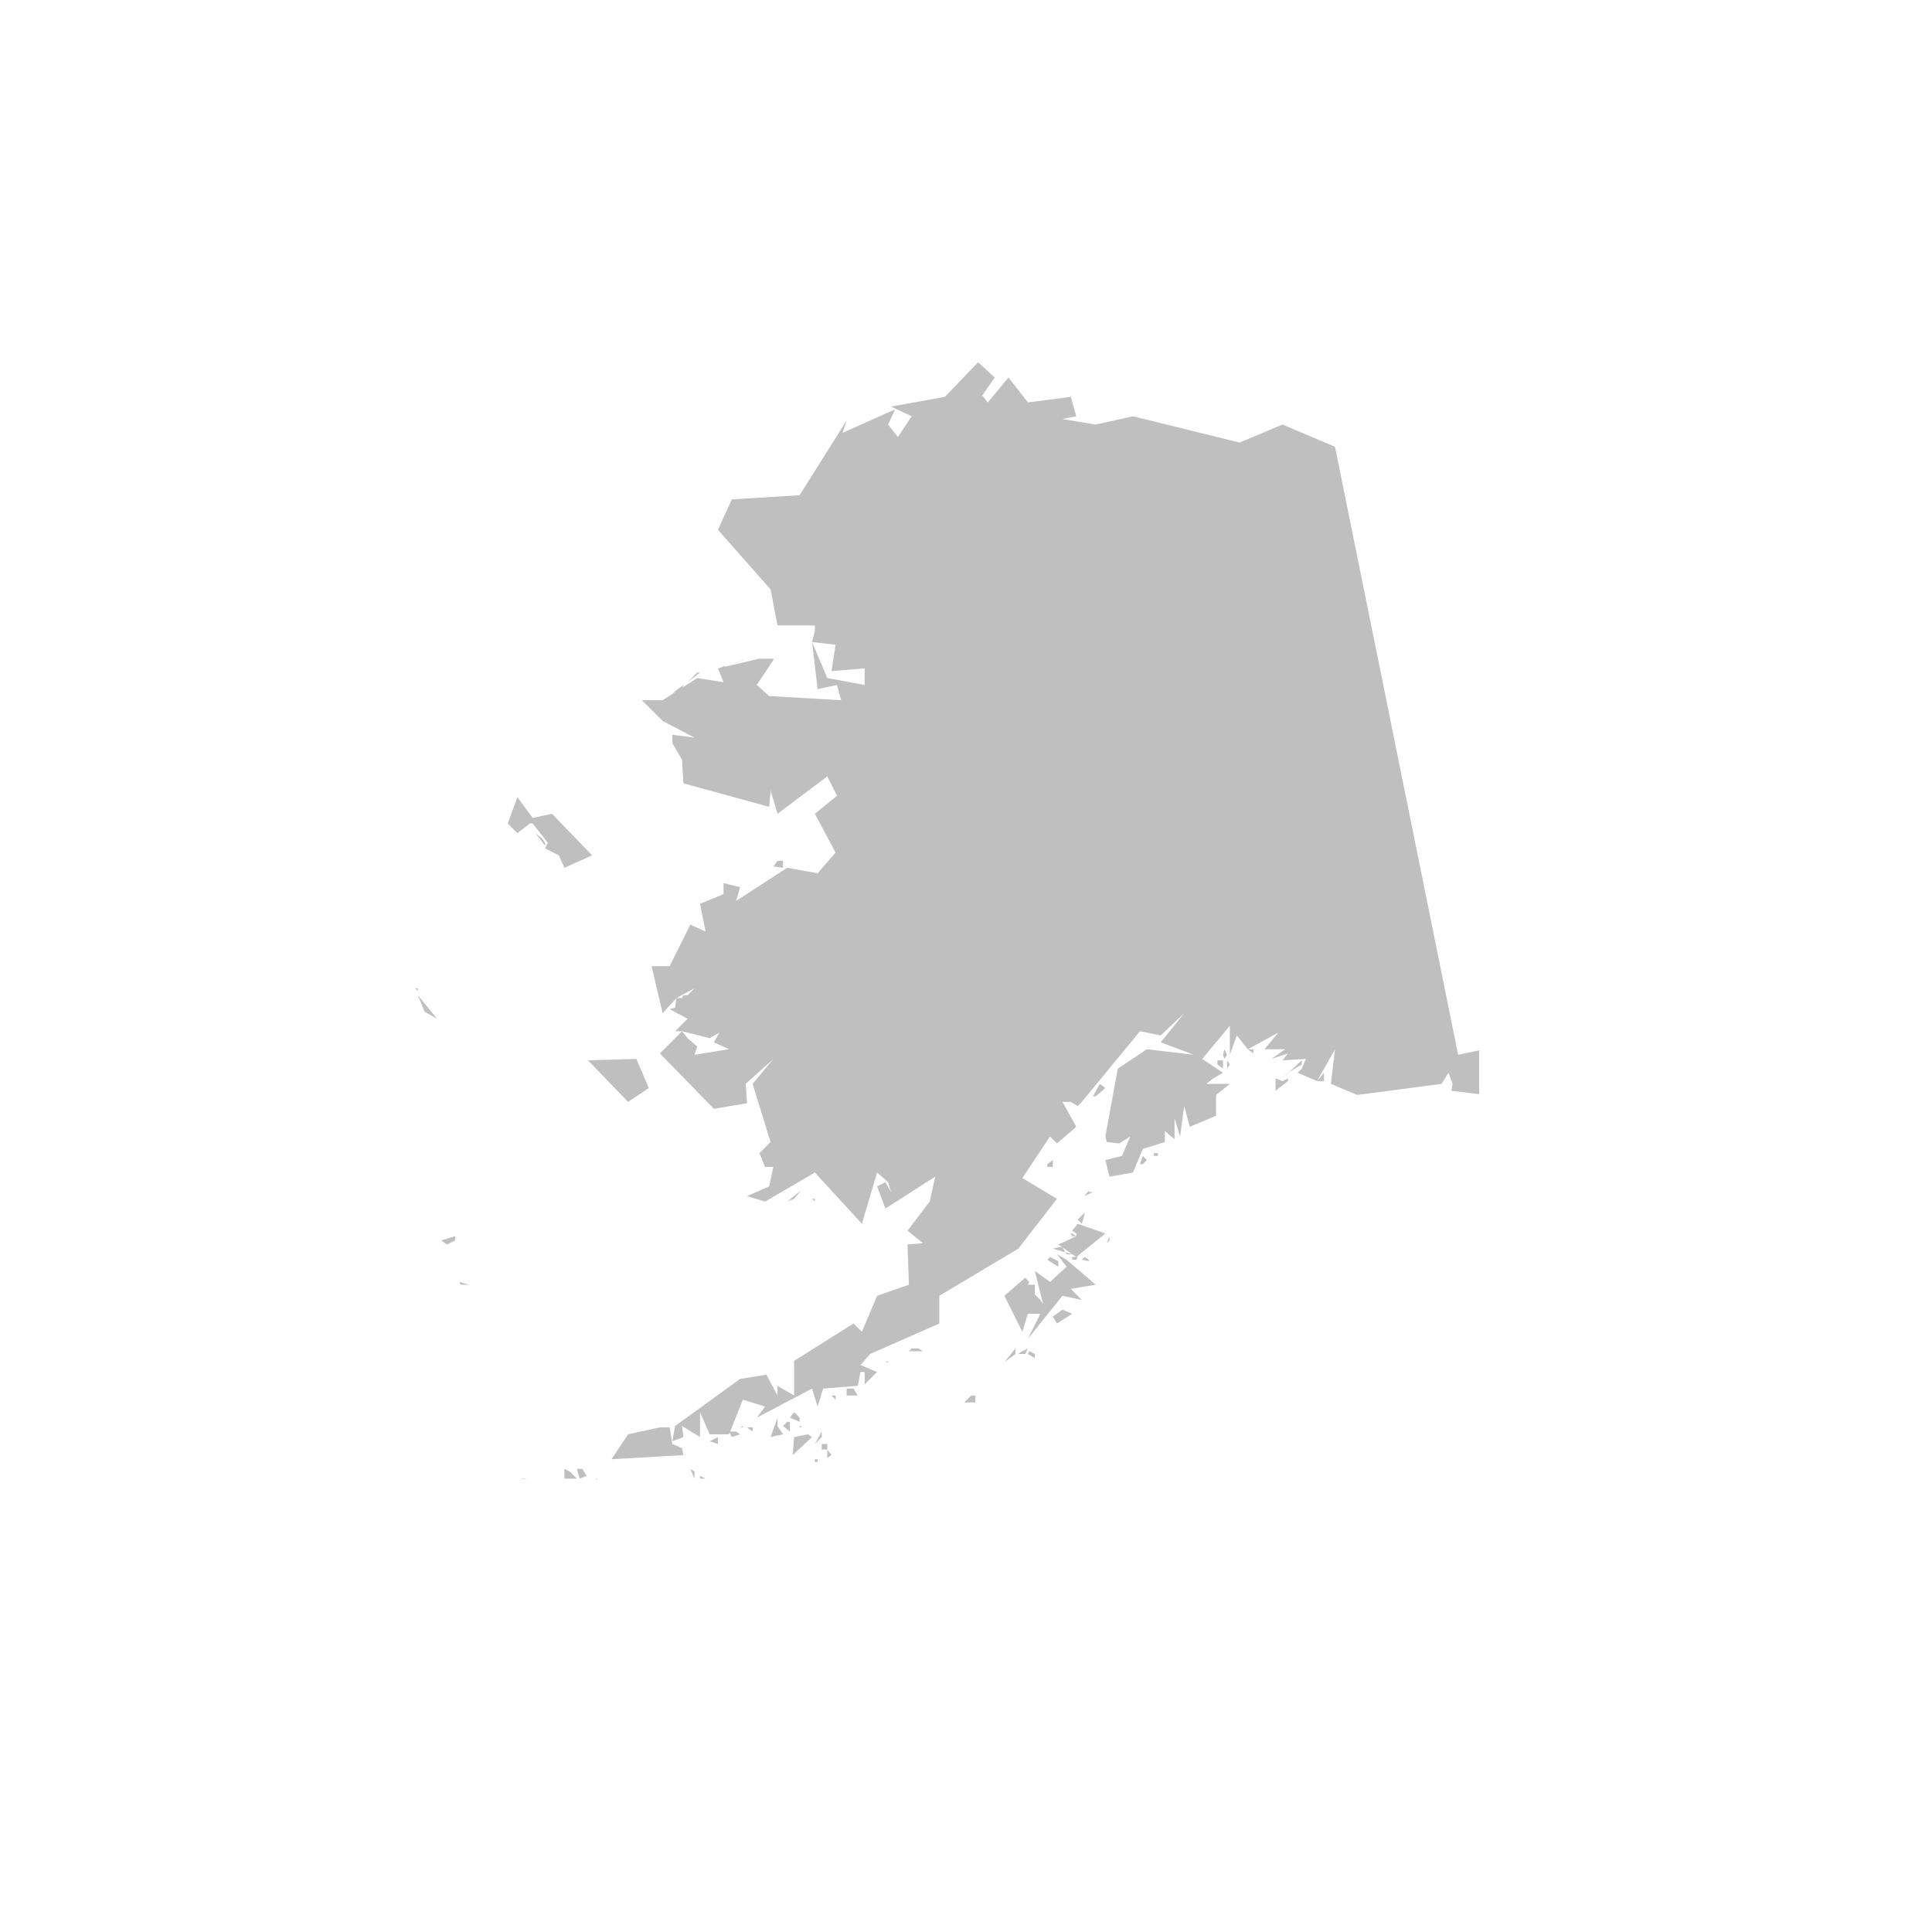 <svg width="98" height="98"  viewBox="0 0 128 128" fill="none" xmlns="http://www.w3.org/2000/svg">
<g clip-path="url(#clip0_366_44163)">
<path d="M0 99.981V99.798V99.706V99.981ZM0.275 99.798V99.706L0.55 99.522L0.825 99.706L0.275 99.798ZM1.558 98.238V98.146V97.962L1.741 98.146L1.558 98.238ZM8.066 99.981L8.341 100.715H7.791V99.981H8.341H8.066ZM8.707 100.256H8.891V100.715H8.616L8.707 100.256ZM9.074 100.256V100.715L8.707 100.256H9.074ZM4.125 98.697L4.766 98.88L3.575 99.706L3.208 98.238L4.125 98.697ZM5.866 99.798L4.125 99.706V99.522L5.866 99.064V99.798ZM9.807 100.256H10.082H9.532L9.807 99.981V100.256ZM7.424 99.522V100.715H6.233L7.058 99.155L7.424 99.522ZM9.349 99.798L9.532 99.981H9.349V99.798ZM9.349 99.706L9.074 99.798L8.891 99.522L9.074 99.155L9.349 99.706ZM15.582 101.174L16.131 101.725L17.14 102L15.582 101.725L14.573 100.991L15.582 101.174ZM18.973 101.449H18.698H18.331L18.973 101.174V101.449ZM14.848 99.706L14.115 100.991H12.557L10.907 100.256L14.848 99.706ZM22.364 101.725L21.906 101.449L22.181 101.358L22.364 101.449V101.725ZM23.922 101.449H23.281L23.922 101.174V101.449ZM25.389 101.358H25.114L25.389 100.991L25.847 101.174L25.389 101.358ZM26.489 100.715V101.358L25.847 100.991L26.489 100.715ZM26.58 100.715V100.256H26.764L26.58 100.715ZM31.713 98.88L31.988 99.798L29.055 101.358L28.138 101.449L31.713 98.88ZM36.754 98.697L36.571 99.064L36.296 99.155V98.88L36.754 98.697ZM36.754 98.238V98.146L37.029 98.238H36.754ZM33.913 99.798L35.196 99.064L34.554 97.962L36.571 98.146L34.738 99.981H31.988L33.913 99.798ZM39.229 98.146L38.954 98.238L38.587 98.146H38.862H39.229ZM40.145 98.146L39.87 98.238L39.229 98.146L39.504 97.962L40.145 98.146ZM37.762 97.504L38.221 97.962H37.396V97.32L37.762 97.504ZM38.587 97.32L38.862 97.779L38.404 97.962L38.221 97.32H38.587ZM46.745 97.962H46.378V97.779L46.745 97.962ZM46.011 97.504V97.962L45.736 97.32L46.011 97.504ZM54.169 96.861H53.986V96.678H54.169V96.861ZM121.628 88.235H121.994L122.269 88.878L121.628 88.602V88.235ZM54.81 96.035L55.085 96.402L54.81 96.586V96.035ZM47.569 95.668L47.02 95.485L47.569 95.209V95.485V95.668ZM125.202 86.767V87.226H124.652L125.202 86.675V86.767ZM43.72 94.567H44.362L44.545 95.668L45.187 95.944L45.278 96.402L40.512 96.678L41.612 95.026L43.72 94.567ZM54.81 95.668V96.035H54.444V95.668H54.81ZM48.761 94.842L49.036 95.026L48.486 95.209L48.303 94.842H48.761ZM121.078 87.226L121.628 87.685L121.169 87.868H121.078V87.226ZM49.861 94.567V94.842L49.494 94.567H49.861ZM54.444 95.209L53.986 95.668L54.444 94.842V95.209ZM120.436 87.409V87.868L121.994 89.337L120.436 88.602V87.409ZM49.219 94.567H49.036L49.219 94.475V94.567ZM124.652 86.125L124.102 87.042L123.919 85.758L124.286 85.849L124.652 86.125ZM53.527 95.026L53.802 95.209L52.519 96.402L52.611 95.209L53.527 95.026ZM119.611 87.042L119.978 87.409L119.52 87.685L119.336 87.226L119.611 87.042ZM53.069 94.567H52.977V94.475H53.069V94.567ZM52.336 94.2V94.842L51.877 94.475L52.152 94.2H52.336ZM51.511 94.475L51.877 95.026L51.053 95.209L51.511 93.925V94.475ZM122.728 85.391L123.644 85.758V86.4H123.461L122.728 85.391ZM118.878 86.767H119.336L119.153 87.685L118.603 87.409L118.878 86.767ZM52.611 93.558L52.977 93.925V94.2L52.336 93.925L52.611 93.558ZM119.153 86.675H118.878V86.4H119.336L119.153 86.675ZM119.52 86.4L119.153 86.125H119.52V86.4ZM118.42 86.4L118.603 86.675L118.42 86.767V86.4ZM55.36 92.732L55.085 92.457H55.36V92.732ZM118.42 85.115H119.153L118.603 85.482L118.42 85.115ZM56.552 91.998L56.827 92.457H56.093V91.998H56.552ZM119.153 84.932V84.656V85.115H118.878L119.153 84.932ZM116.495 85.115H116.862L116.77 85.482L116.312 85.391L116.495 85.115ZM64.618 92.915H63.884L64.343 92.457H64.618V92.915ZM117.686 85.115H117.411V84.932L117.686 85.115ZM123.644 82.638L124.927 83.555V85.758L123.919 84.198V85.482L122.728 85.115L123.644 82.638ZM118.42 83.463L118.603 84.198L117.778 84.932V83.922L118.42 83.463ZM120.253 82.638H121.169L121.628 83.463L119.978 83.097L120.253 82.179V82.638ZM117.686 82.729L122.269 85.391L121.078 85.115L120.894 85.849L122.728 86.125L123.644 88.694L121.169 86.767L119.978 87.042L120.07 85.391L119.153 85.758L119.336 84.656L118.42 83.463H117.778L117.686 82.729ZM58.843 90.254H58.66L58.843 90.162V90.254ZM119.611 81.903V82.638L118.878 82.454L119.153 82.179L119.611 81.903ZM120.894 81.903L121.811 82.362L121.628 82.638L120.253 81.537L120.894 81.903ZM68.559 89.704V89.979L68.1 89.704L68.192 89.52L68.559 89.704ZM60.86 89.337L61.135 89.52H60.218L60.401 89.337H60.86ZM67.276 89.337V89.52V89.704L66.542 90.254L67.276 89.337ZM68.1 89.337L67.917 89.704H67.459L67.734 89.52L68.1 89.337ZM30.43 84.932L31.071 85.115H30.521L30.43 84.932ZM118.603 80.344L119.611 81.078L119.336 81.72H118.878L118.603 80.344ZM116.128 81.078L116.862 81.903L116.77 84.932L115.303 81.537L116.128 81.078ZM116.128 79.885H118.42L118.603 81.261L117.411 80.435L118.42 82.179L117.137 82.454L116.128 79.885ZM70.392 86.767L71.034 87.042L70.025 87.685L69.75 87.226L70.392 86.767ZM30.155 82.179L29.605 82.454L29.238 82.179L30.155 81.903V82.179ZM111.82 80.344L112.187 81.537L111.546 81.72L111.087 80.344H111.82ZM68.65 85.482V85.115V85.391V85.482ZM112.187 79.609L113.379 79.885L114.662 82.179L115.395 84.381L114.204 82.362L113.012 82.179L112.187 79.609ZM71.858 83.28L72.133 83.463V83.555L71.675 83.463L71.858 83.28ZM70.117 83.555V83.922L69.384 83.463L69.567 83.28L70.117 83.555ZM71.308 83.463H71.034V83.28H71.4L71.308 83.463ZM70.667 83.463L72.592 85.115L70.942 85.391L71.675 86.125L70.392 85.849L68.1 88.694L68.925 87.042H67.092H68.1L67.734 88.235L66.542 85.849L67.917 84.656L68.192 84.932L68.1 85.115H68.559V85.758L68.925 86.125L69.109 86.4L68.559 84.198L69.567 84.932L70.667 83.922L70.025 83.097L70.667 83.463ZM109.071 77.682V78.049V78.6L108.704 77.315L109.071 77.682ZM70.117 82.638H70.392L70.667 83.097H71.034L69.75 82.729L70.117 82.638ZM73.325 82.362L73.508 81.903V82.179L73.325 82.362ZM110.354 76.398L110.629 77.315L112.462 76.581V77.682L110.262 77.315L112.645 77.958L113.287 79.242L110.629 78.325L111.546 79.609L111.087 79.885L109.346 78.6V77.682L110.262 78.049L108.979 76.856L109.071 76.581L109.621 77.315L110.354 76.398ZM71.308 81.903H71.034L70.942 81.72H71.034L71.308 81.903ZM113.287 75.296L113.562 75.663L112.645 75.48L113.012 75.296H113.287ZM112.187 75.296L113.837 75.663L115.67 77.682L113.562 76.122L115.67 78.875L114.204 80.802L114.479 78.967L112.187 75.296ZM71.308 81.903V82.179V81.72L71.034 81.537L71.4 81.078L73.233 81.72L71.308 83.28L70.117 82.454L71.308 81.903ZM71.675 81.078L71.4 80.802L71.858 80.344V80.435L71.675 81.078ZM53.986 79.609L53.802 79.426H53.986V79.609ZM52.611 79.426L52.152 79.609L53.069 78.875L52.611 79.426ZM72.133 78.967H72.408L71.858 79.242L72.133 78.875V78.967ZM75.708 77.132H75.525L75.708 76.581L75.983 76.856L75.708 77.132ZM69.75 77.315H69.384V77.132L69.75 76.856V77.315ZM76.716 76.398V76.581H76.441V76.398H76.716ZM87.715 71.626H87.257L87.715 71.075V71.626ZM42.162 70.158L42.987 72.085L41.612 73.002L38.954 70.249L42.162 70.158ZM84.507 71.442L84.965 71.626L85.332 71.442V71.626L84.507 72.268V71.442ZM72.592 72.635H72.408L72.867 71.809L73.233 72.085L72.592 72.635ZM28.963 67.496L28.138 67.038L27.68 65.936L28.963 67.496ZM85.332 71.075L84.965 71.442L86.248 70.249V70.525L85.332 71.075ZM27.497 65.478H27.68V65.661L27.497 65.478ZM81.299 70.249L81.482 70.525L81.299 70.8V70.249ZM81.024 70.8L80.657 70.525V70.249H81.024V70.8ZM83.04 69.515V69.791L82.674 69.515H82.857H83.04ZM81.116 69.515L81.299 69.882L81.116 70.158L81.024 69.882L81.116 69.515ZM36.112 55.842V56.026L35.471 55.2L35.929 55.567L36.112 55.842ZM51.877 57.035V57.494L51.236 57.402L51.511 57.035H51.877ZM35.288 54.191L36.571 53.915L39.229 56.668L37.396 57.494L37.029 56.668L36.112 56.209L36.296 55.842L35.288 54.558H35.104L34.279 55.2L33.638 54.558L34.279 52.814L35.288 54.191ZM43.72 46.115H43.262H43.903H43.72ZM44.545 45.932L45.278 45.381L45.187 45.657L44.545 45.932ZM45.553 45.198L46.195 44.555H46.378L45.553 45.198ZM48.028 44.096L47.936 44.28H47.661L48.028 44.096ZM48.303 44.096L49.403 43.638L49.219 43.729L48.303 44.096ZM74.15 75.755L73.325 75.663L73.233 75.296L74.058 70.8L75.983 69.515L79.099 69.882L76.9 69.056L78.458 67.129L76.9 68.598L75.525 68.322L71.675 73.002L71.4 73.278L70.942 73.002H70.392L71.308 74.654L70.025 75.755L69.567 75.296L67.734 78.049L70.025 79.426L67.459 82.729L62.234 85.849V87.685L57.652 89.704L57.01 90.438L58.11 90.897L57.285 91.722V90.897H57.01L56.827 91.814L54.535 91.998L54.169 93.191L53.802 91.998L50.136 93.925L50.686 93.191L49.219 92.732L48.303 95.026H47.02L46.378 93.558V95.209L45.187 94.475L45.278 95.209L44.545 95.485L44.728 94.475L49.036 91.355L50.778 91.08L51.511 92.457V91.814L52.611 92.457V90.162L56.552 87.685L57.102 88.235L58.11 85.849L60.218 85.115L60.126 82.454L61.135 82.362L60.126 81.537L61.593 79.609L61.959 77.958L58.66 80.068L58.11 78.6L58.66 78.325L59.026 78.967L58.843 78.325L58.11 77.682L57.102 81.078L53.986 77.682L50.686 79.609L49.494 79.242L50.961 78.6L51.236 77.315H50.686L50.319 76.398L51.053 75.663L49.861 71.809L51.236 70.158L49.403 71.809L49.494 73.094L47.295 73.461L43.72 69.791L45.187 68.322L45.553 68.781L46.195 69.332L46.011 69.882L48.303 69.515L47.295 69.056L47.661 68.414L47.02 68.781L45.187 68.322H44.728L45.553 67.496L44.362 66.854L44.728 66.762L44.82 66.12H45.187L45.278 65.936H45.553L46.011 65.478L44.82 66.12L43.903 67.129L43.17 64.009H44.362L45.736 61.257L46.745 61.715L46.378 59.88L47.936 59.238V58.504L49.036 58.779L48.761 59.697L52.152 57.494L54.169 57.861L55.36 56.485L53.986 53.915L55.452 52.722L54.81 51.438L51.511 53.915L51.053 52.355L50.961 53.456L45.278 51.897L45.187 50.337L44.545 49.235V48.868V48.685L46.011 48.868L43.903 47.767L42.528 46.391H43.903L46.195 44.922L47.936 45.198L47.569 44.28L50.319 43.638H51.236V43.729L50.136 45.381L50.961 46.115L55.727 46.391L55.452 45.381L54.169 45.657L53.802 42.536L54.81 44.922L57.285 45.381V44.28L55.085 44.464L55.36 42.72L53.802 42.536L53.986 41.802V41.435H51.511L51.053 39.049L47.569 35.103L48.486 33.085L52.977 32.809L56.093 27.854L55.819 28.68L59.301 27.12L58.843 28.129L59.485 28.955L60.401 27.579L59.026 26.936L62.601 26.294L64.801 24L65.901 25.009L65.076 26.202L65.442 26.661L66.817 25.009L68.1 26.661L70.942 26.294L71.308 27.579L70.392 27.762L72.592 28.129L75.066 27.579L82.124 29.322L84.965 28.129L88.448 29.598L96.606 69.882L100.547 69.056V70.158L105.588 74.654L106.871 73.094L107.146 73.002L107.513 70.8L109.621 69.791L115.395 73.92L121.169 80.435L125.936 81.261L127.31 85.849L125.936 87.226L126.21 84.656L125.477 85.849L125.936 85.115L123.919 81.903L121.994 85.115L121.628 82.454L122.636 82.179V81.903L119.611 80.802L118.42 79.242L116.495 79.426V78.967L117.137 78.875L117.411 78.325V78.049L115.67 77.315L115.853 77.132L117.137 77.682L117.411 77.315L115.67 76.214V76.856L114.937 75.48L114.204 75.755V73.737L113.837 75.48L113.012 74.929H112.279L109.621 70.8L111.82 75.755L110.629 75.296L109.621 75.755L109.346 73.461L108.338 73.094L108.704 74.562L106.413 73.461V74.654L107.604 74.103L109.346 75.663L108.338 77.132L99.814 73.002L100.272 70.8L100.913 72.543L101.555 71.442L100.088 70.525L98.439 72.543L96.147 72.268L96.239 71.809L95.964 71.075L95.506 71.809L89.915 72.543L88.173 71.809L88.448 69.515L87.257 71.626L85.973 71.075L86.248 70.8L86.523 70.158L84.965 70.249L85.332 69.791L84.232 70.158L85.148 69.515H83.774L84.69 68.414L82.674 69.515L81.941 68.598L81.482 69.882V67.955L79.649 70.158L81.024 71.075L80.382 71.442L79.924 71.809H81.482L80.566 72.543V73.92L78.824 74.654L78.458 73.278L78.183 75.296L77.816 74.103V75.48L77.174 74.929V75.663L75.708 76.122L75.066 77.682L73.508 77.958L73.233 76.856L74.333 76.581L74.883 75.296L74.15 75.755Z" fill="#BFBFBF"/>
</g>
<defs>
<clipPath id="clip0_366_44163">
<rect width="98" height="98"  fill="#BFBFBF"/>
</clipPath>
</defs>
</svg>
